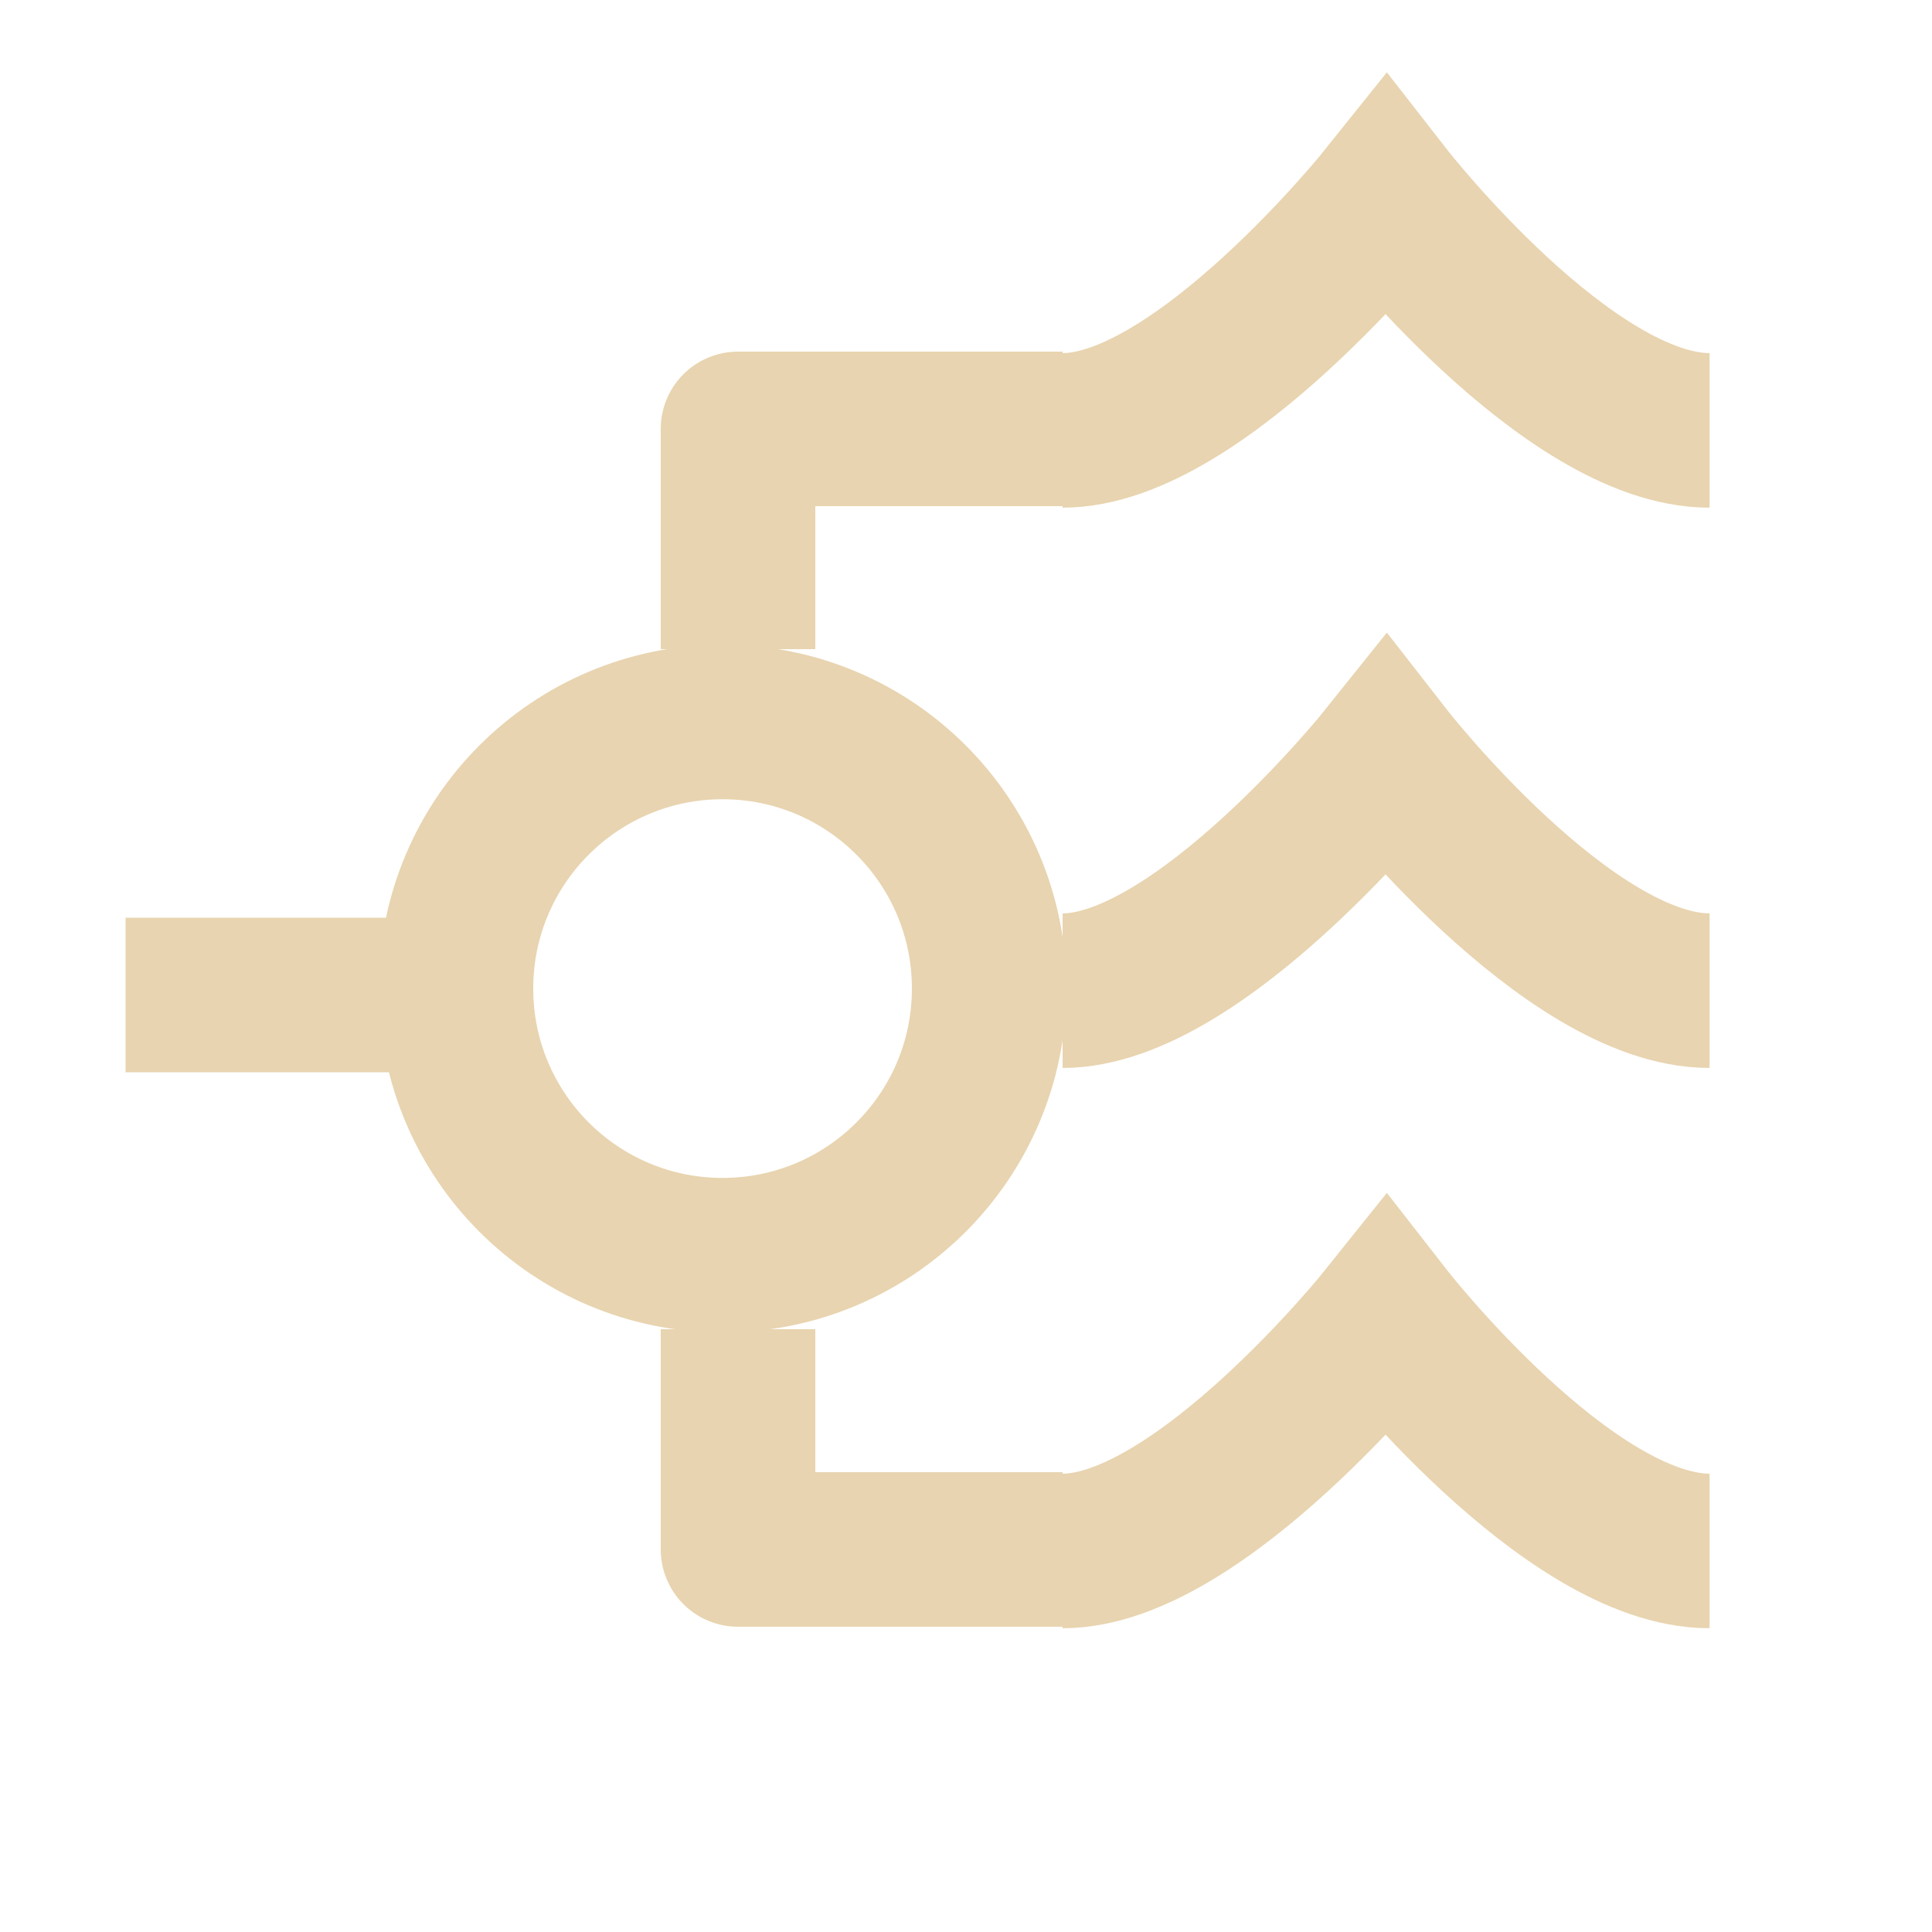 <svg width="500" height="500" viewBox="0 0 500 500" fill="none" xmlns="http://www.w3.org/2000/svg">
<circle cx="187" cy="255.844" r="69" stroke="#E8D4B0" stroke-width="40"/>
<path d="M275 111.387C310.443 111.387 358.719 51 358.719 51C358.719 51 405.772 111.387 442.437 111.387" stroke="#E8D4B0" stroke-width="40"/>
<path d="M275 256.387C310.443 256.387 358.719 196 358.719 196C358.719 196 405.772 256.387 442.437 256.387" stroke="#E8D4B0" stroke-width="40"/>
<path d="M275 401.387C310.443 401.387 358.719 341 358.719 341C358.719 341 405.772 401.387 442.437 401.387" stroke="#E8D4B0" stroke-width="40"/>
<path d="M191 168V111H275" stroke="#E8D4B0" stroke-width="40" stroke-linejoin="round"/>
<path d="M191 344V401H275" stroke="#E8D4B0" stroke-width="40" stroke-linejoin="round"/>
<path d="M117 257.5H32.5" stroke="#E8D4B0" stroke-width="40" stroke-linejoin="round"/>
</svg>
